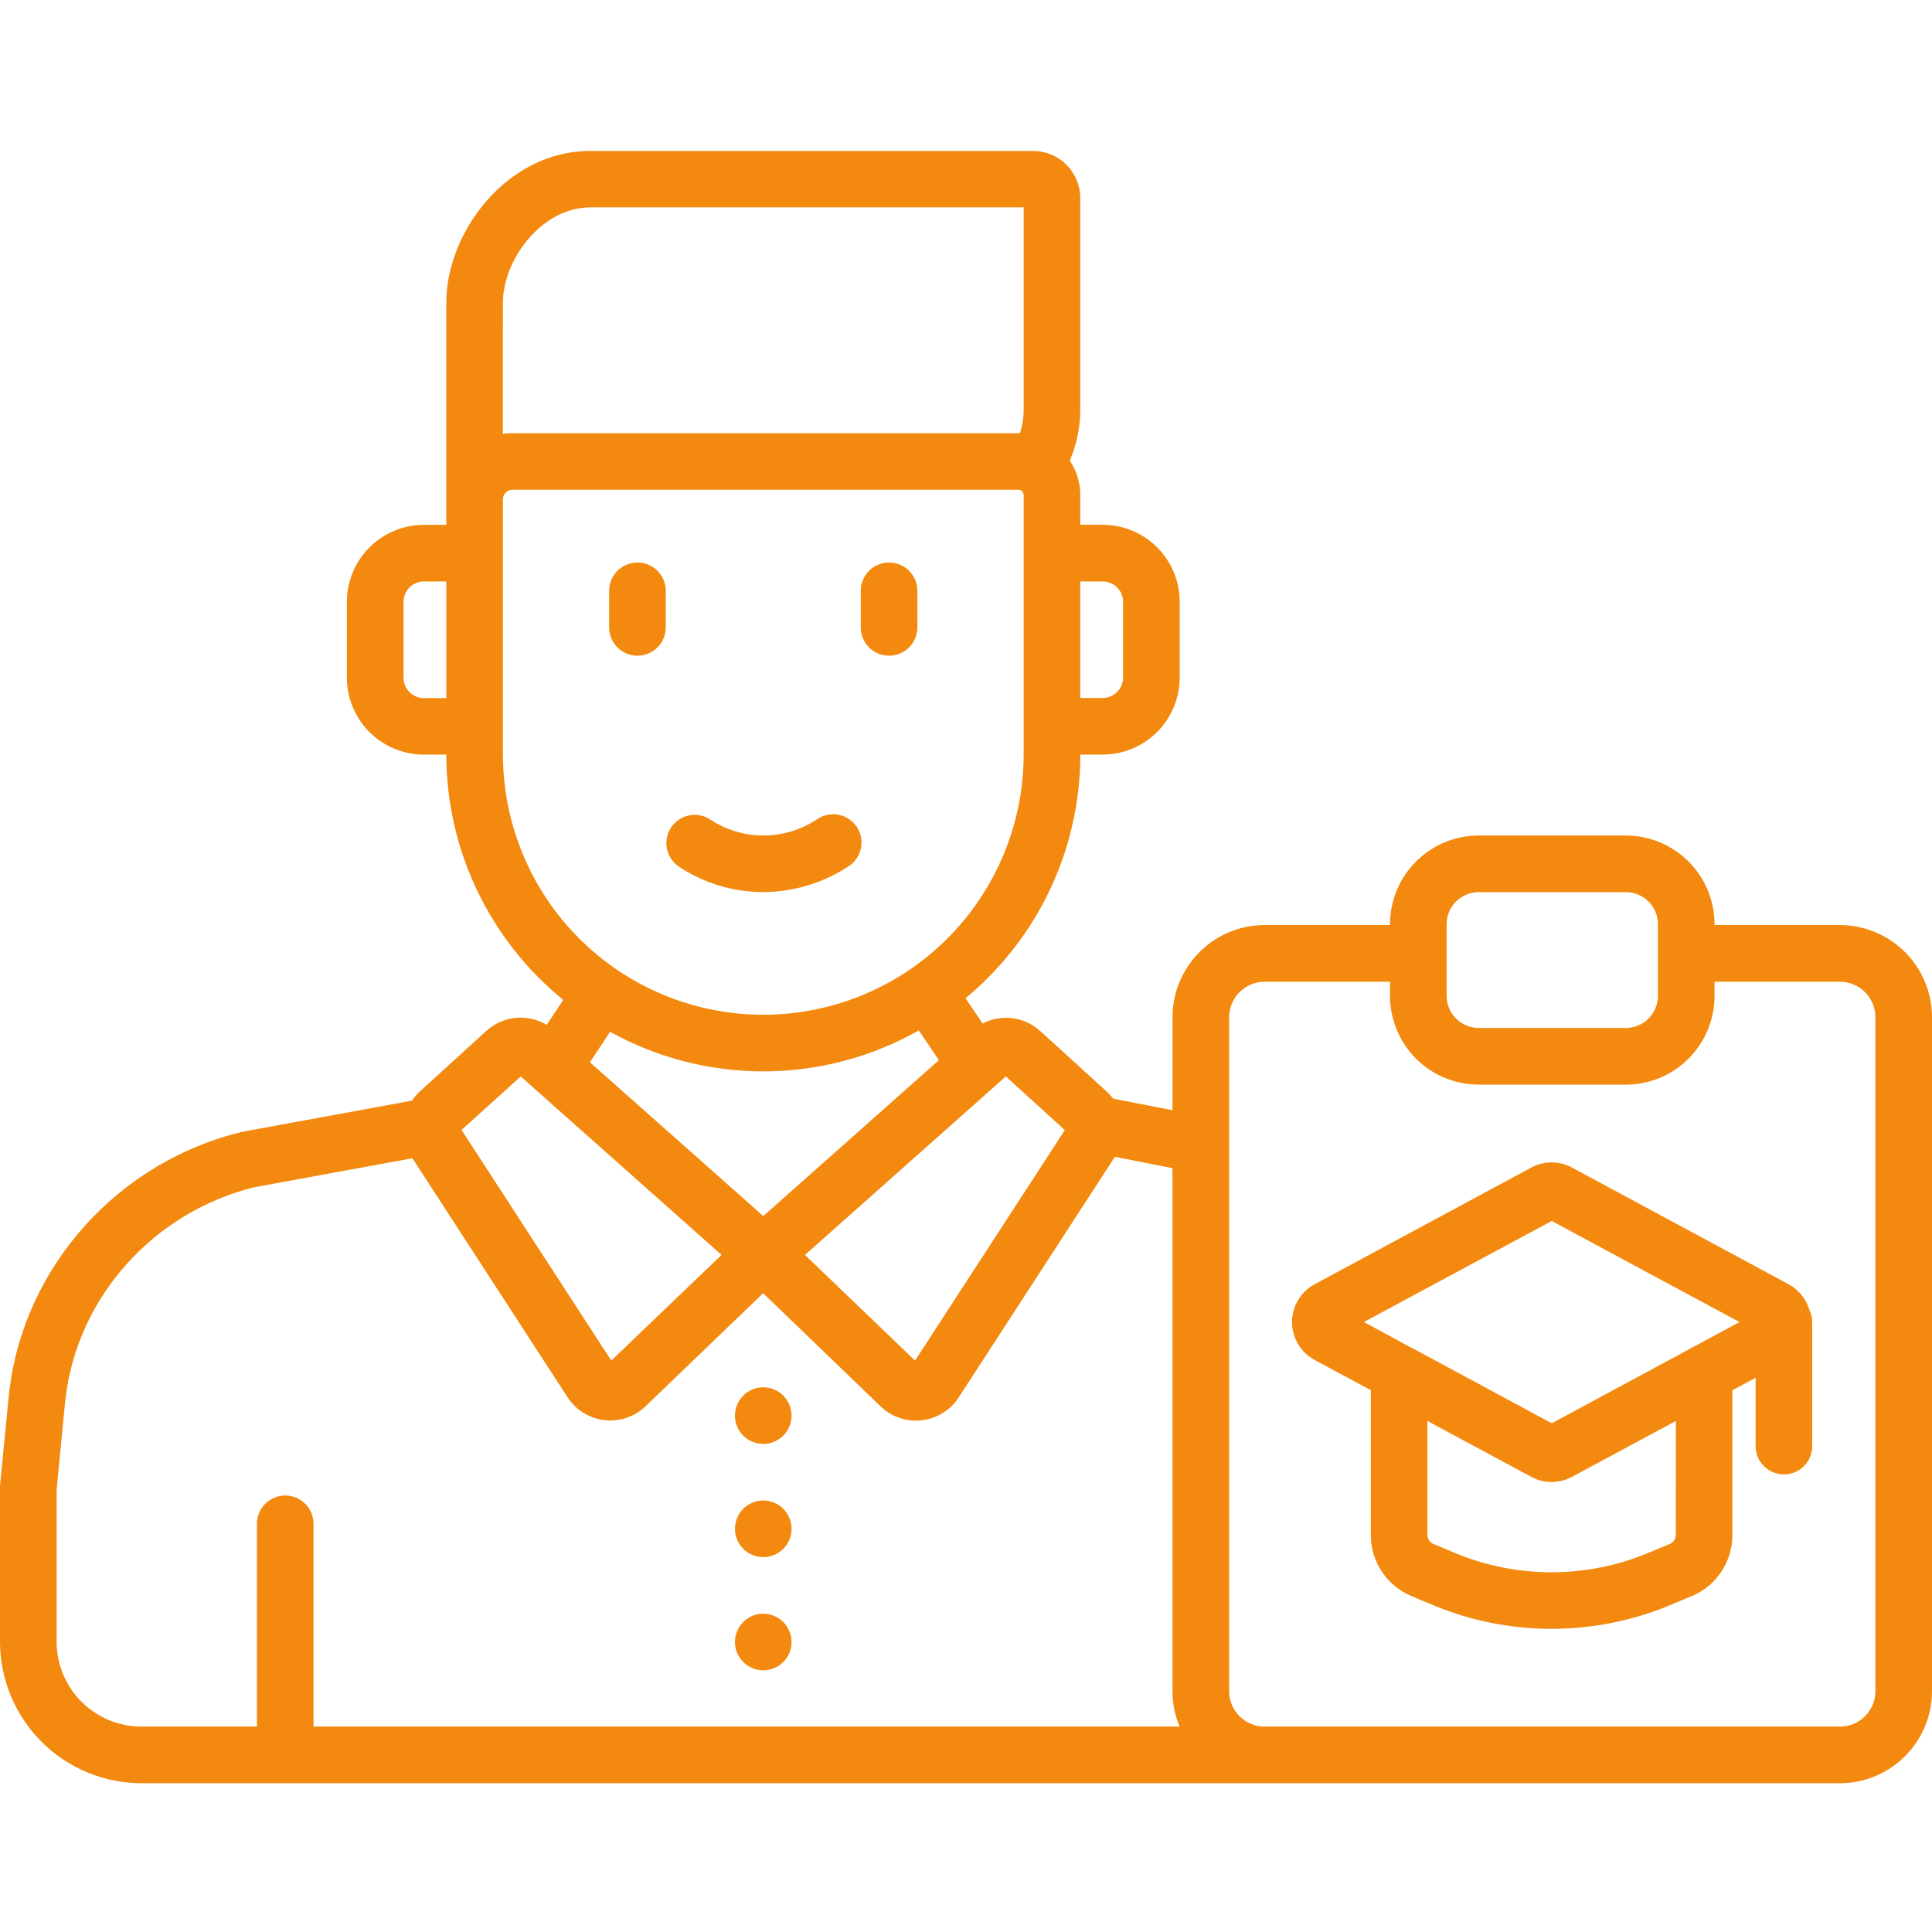 <svg width="64" height="64" viewBox="0 0 64 64" fill="none" xmlns="http://www.w3.org/2000/svg">
<path d="M22.488 28.709C23.293 29.241 24.234 29.534 25.2 29.551H25.29C26.286 29.546 27.26 29.253 28.094 28.707C28.2 28.642 28.293 28.555 28.365 28.453C28.438 28.35 28.489 28.235 28.516 28.112C28.543 27.99 28.545 27.863 28.523 27.74C28.5 27.616 28.453 27.499 28.384 27.394C28.314 27.29 28.225 27.2 28.121 27.13C28.017 27.061 27.899 27.013 27.776 26.989C27.653 26.966 27.526 26.967 27.404 26.994C27.281 27.02 27.165 27.07 27.062 27.142C26.538 27.491 25.921 27.677 25.291 27.677C24.661 27.677 24.045 27.491 23.52 27.142C23.312 27.009 23.06 26.962 22.819 27.013C22.577 27.064 22.365 27.208 22.229 27.414C22.093 27.62 22.044 27.872 22.092 28.114C22.141 28.356 22.283 28.569 22.488 28.707V28.709ZM29.451 21.721C29.7 21.721 29.938 21.622 30.114 21.447C30.29 21.271 30.389 21.032 30.389 20.784V19.571C30.389 19.323 30.29 19.084 30.114 18.908C29.938 18.733 29.7 18.634 29.451 18.634C29.203 18.634 28.964 18.733 28.788 18.908C28.613 19.084 28.514 19.323 28.514 19.571V20.781C28.513 20.905 28.537 21.027 28.584 21.141C28.631 21.255 28.7 21.358 28.788 21.446C28.875 21.533 28.978 21.602 29.092 21.65C29.206 21.697 29.328 21.721 29.451 21.721ZM59.25 42.542L52.075 38.678C51.868 38.565 51.635 38.506 51.399 38.506C51.163 38.506 50.931 38.565 50.724 38.678L43.549 42.542C43.322 42.664 43.133 42.846 43.001 43.066C42.87 43.287 42.8 43.54 42.8 43.797C42.8 44.054 42.87 44.306 43.001 44.527C43.133 44.748 43.322 44.929 43.549 45.051L45.41 46.051V50.846C45.409 51.281 45.538 51.706 45.779 52.067C46.02 52.428 46.364 52.71 46.765 52.876L47.501 53.184C49.997 54.215 52.8 54.215 55.296 53.184L56.034 52.876C56.435 52.71 56.778 52.428 57.019 52.067C57.26 51.706 57.388 51.281 57.388 50.846V46.054L58.157 45.64V47.904C58.157 48.152 58.256 48.391 58.432 48.567C58.608 48.742 58.846 48.841 59.095 48.841C59.344 48.841 59.582 48.742 59.758 48.567C59.934 48.391 60.032 48.152 60.032 47.904V43.796C60.032 43.653 59.999 43.512 59.935 43.384C59.827 43.024 59.58 42.721 59.25 42.542ZM55.513 50.846C55.513 50.91 55.493 50.973 55.458 51.026C55.422 51.08 55.372 51.122 55.312 51.146L54.575 51.454C52.541 52.294 50.257 52.294 48.222 51.454L47.485 51.146C47.426 51.122 47.375 51.08 47.34 51.026C47.304 50.973 47.285 50.91 47.285 50.846V47.071L50.724 48.922C50.931 49.035 51.163 49.094 51.399 49.094C51.635 49.094 51.867 49.035 52.075 48.922L55.517 47.071L55.513 50.846ZM56.006 44.667L51.405 47.148L46.805 44.669H46.796L45.18 43.794L51.404 40.446L57.625 43.796L56.006 44.667ZM25.284 45.956C25.098 45.956 24.917 46.011 24.763 46.114C24.609 46.217 24.489 46.364 24.418 46.535C24.347 46.706 24.328 46.895 24.364 47.077C24.4 47.258 24.49 47.426 24.621 47.557C24.752 47.688 24.919 47.777 25.101 47.813C25.283 47.849 25.471 47.831 25.642 47.76C25.814 47.689 25.96 47.569 26.063 47.415C26.166 47.26 26.221 47.079 26.221 46.894C26.221 46.645 26.122 46.407 25.947 46.231C25.771 46.055 25.532 45.956 25.284 45.956ZM60.95 30.644H56.796V30.615C56.796 29.836 56.486 29.089 55.935 28.539C55.384 27.988 54.638 27.678 53.859 27.677H48.984C48.205 27.678 47.458 27.988 46.907 28.539C46.357 29.089 46.047 29.836 46.046 30.615V30.644H41.891C41.083 30.645 40.307 30.966 39.736 31.538C39.164 32.11 38.842 32.885 38.841 33.694V36.778L36.875 36.395C36.81 36.308 36.737 36.228 36.656 36.155L34.46 34.155C34.206 33.923 33.886 33.774 33.544 33.73C33.203 33.685 32.856 33.746 32.55 33.905L31.985 33.068C33.173 32.085 34.13 30.852 34.788 29.457C35.445 28.062 35.786 26.54 35.788 24.997H36.53C37.206 24.996 37.854 24.726 38.331 24.248C38.809 23.77 39.078 23.122 39.079 22.446V19.934C39.078 19.257 38.809 18.609 38.33 18.13C37.852 17.652 37.203 17.383 36.526 17.383H35.785V16.396C35.785 15.991 35.665 15.596 35.439 15.26C35.666 14.726 35.784 14.152 35.785 13.572V6.562C35.784 6.148 35.62 5.751 35.327 5.458C35.034 5.165 34.637 5.001 34.222 5H19.547C16.821 5 14.783 7.66 14.783 10.039V17.386H14.041C13.365 17.387 12.716 17.656 12.238 18.134C11.76 18.613 11.491 19.261 11.49 19.938V22.446C11.491 23.123 11.76 23.771 12.238 24.25C12.716 24.728 13.365 24.997 14.041 24.997H14.784C14.786 26.555 15.134 28.092 15.805 29.497C16.475 30.903 17.45 32.141 18.659 33.123L18.11 33.949C17.799 33.763 17.437 33.683 17.076 33.719C16.716 33.756 16.378 33.907 16.11 34.151L13.914 36.151C13.812 36.243 13.723 36.347 13.646 36.461L8.044 37.489L7.989 37.501C3.908 38.501 0.824 41.932 0.315 46.029C0.304 46.121 0.294 46.214 0.285 46.306L0 49.216V54.384C0.001 55.627 0.496 56.818 1.374 57.697C2.253 58.576 3.445 59.07 4.688 59.071H60.95C61.759 59.071 62.534 58.749 63.106 58.177C63.678 57.605 63.999 56.83 64 56.021V33.696C64 32.887 63.678 32.111 63.106 31.539C62.535 30.967 61.759 30.645 60.95 30.644ZM35.785 19.261H36.526C36.706 19.261 36.878 19.332 37.005 19.459C37.132 19.586 37.203 19.758 37.204 19.938V22.446C37.203 22.626 37.132 22.798 37.005 22.924C36.878 23.051 36.706 23.122 36.526 23.122H35.785V19.261ZM14.785 23.126H14.044C13.864 23.126 13.692 23.055 13.566 22.928C13.439 22.801 13.367 22.629 13.367 22.45V19.938C13.367 19.758 13.439 19.586 13.566 19.459C13.692 19.332 13.864 19.261 14.044 19.261H14.785V23.126ZM32.921 36.013C32.954 35.987 32.985 35.959 33.014 35.93L33.32 35.659L35.274 37.435L30.312 45.071L26.665 41.571L32.921 36.013ZM25.284 40.284L19.541 35.188L20.21 34.18C21.776 35.048 23.539 35.499 25.329 35.491C27.12 35.483 28.878 35.016 30.436 34.134L31.102 35.12L25.284 40.284ZM16.659 10.034C16.659 8.6 17.949 6.87 19.549 6.87H33.911V13.571C33.912 13.835 33.87 14.098 33.786 14.349H16.97C16.865 14.35 16.761 14.358 16.657 14.374L16.659 10.034ZM16.659 24.985V16.536C16.659 16.453 16.692 16.374 16.751 16.316C16.809 16.257 16.889 16.224 16.971 16.224H33.736C33.782 16.224 33.826 16.242 33.859 16.274C33.891 16.306 33.91 16.35 33.91 16.396V24.99C33.91 27.277 33.001 29.471 31.384 31.089C29.766 32.706 27.573 33.615 25.285 33.615C22.997 33.615 20.804 32.706 19.186 31.089C17.569 29.471 16.66 27.277 16.66 24.99L16.659 24.985ZM17.25 35.659L23.902 41.571L20.25 45.071L15.289 37.431L17.25 35.659ZM10.386 57.196V50.477C10.386 50.229 10.287 49.99 10.112 49.815C9.936 49.639 9.697 49.54 9.449 49.54C9.2 49.54 8.962 49.639 8.786 49.815C8.61 49.99 8.511 50.229 8.511 50.477V57.196H4.688C3.942 57.196 3.227 56.899 2.699 56.372C2.172 55.844 1.876 55.13 1.875 54.384V49.351L2.152 46.491C2.159 46.415 2.167 46.34 2.178 46.264C2.59 42.943 5.094 40.16 8.411 39.331L13.661 38.369L18.802 46.286C18.938 46.495 19.117 46.671 19.329 46.802C19.54 46.933 19.778 47.016 20.025 47.044C20.09 47.051 20.155 47.055 20.22 47.055C20.656 47.055 21.074 46.886 21.387 46.583L25.28 42.839L29.172 46.589C29.352 46.761 29.567 46.892 29.802 46.971C30.038 47.051 30.288 47.077 30.535 47.049C30.782 47.02 31.02 46.938 31.231 46.807C31.442 46.676 31.622 46.5 31.758 46.291L36.932 38.321L38.839 38.696V56.021C38.839 56.425 38.919 56.824 39.075 57.196H10.386ZM47.921 30.615C47.922 30.333 48.034 30.063 48.233 29.864C48.432 29.665 48.702 29.553 48.984 29.552H53.859C54.14 29.553 54.41 29.665 54.61 29.864C54.809 30.063 54.921 30.333 54.921 30.615V32.99C54.921 33.272 54.809 33.542 54.61 33.741C54.41 33.94 54.14 34.052 53.859 34.053H48.984C48.702 34.052 48.432 33.94 48.233 33.741C48.034 33.542 47.922 33.272 47.921 32.99V30.615ZM62.125 56.021C62.125 56.333 62.001 56.632 61.781 56.852C61.56 57.072 61.262 57.196 60.95 57.196H41.891C41.58 57.196 41.281 57.072 41.061 56.852C40.84 56.632 40.717 56.333 40.716 56.021V33.696C40.717 33.385 40.84 33.086 41.061 32.866C41.281 32.645 41.58 32.522 41.891 32.521H46.046V32.992C46.047 33.771 46.357 34.518 46.907 35.069C47.458 35.62 48.205 35.929 48.984 35.93H53.859C54.638 35.929 55.384 35.62 55.935 35.069C56.486 34.518 56.796 33.771 56.796 32.992V32.521H60.95C61.261 32.522 61.56 32.645 61.781 32.866C62.001 33.086 62.125 33.385 62.125 33.696V56.021ZM25.284 53.456C25.098 53.456 24.917 53.511 24.763 53.614C24.609 53.717 24.489 53.864 24.418 54.035C24.347 54.206 24.328 54.395 24.364 54.577C24.4 54.758 24.49 54.926 24.621 55.057C24.752 55.188 24.919 55.277 25.101 55.313C25.283 55.349 25.471 55.331 25.642 55.26C25.814 55.189 25.96 55.069 26.063 54.915C26.166 54.76 26.221 54.579 26.221 54.394C26.221 54.145 26.122 53.907 25.947 53.731C25.771 53.555 25.532 53.456 25.284 53.456ZM21.116 21.721C21.365 21.721 21.603 21.622 21.779 21.447C21.955 21.271 22.054 21.032 22.054 20.784V19.571C22.054 19.323 21.955 19.084 21.779 18.908C21.603 18.733 21.365 18.634 21.116 18.634C20.868 18.634 20.629 18.733 20.453 18.908C20.277 19.084 20.179 19.323 20.179 19.571V20.781C20.178 20.905 20.202 21.027 20.249 21.141C20.296 21.255 20.365 21.358 20.453 21.446C20.54 21.533 20.643 21.602 20.757 21.65C20.871 21.697 20.993 21.721 21.116 21.721ZM25.284 49.706C25.098 49.706 24.917 49.761 24.763 49.864C24.609 49.967 24.489 50.114 24.418 50.285C24.347 50.456 24.328 50.645 24.364 50.827C24.4 51.008 24.49 51.176 24.621 51.307C24.752 51.438 24.919 51.527 25.101 51.563C25.283 51.599 25.471 51.581 25.642 51.51C25.814 51.439 25.96 51.319 26.063 51.165C26.166 51.01 26.221 50.829 26.221 50.644C26.221 50.395 26.122 50.157 25.947 49.981C25.771 49.805 25.532 49.706 25.284 49.706Z" fill="#F3890F"/>
</svg>
